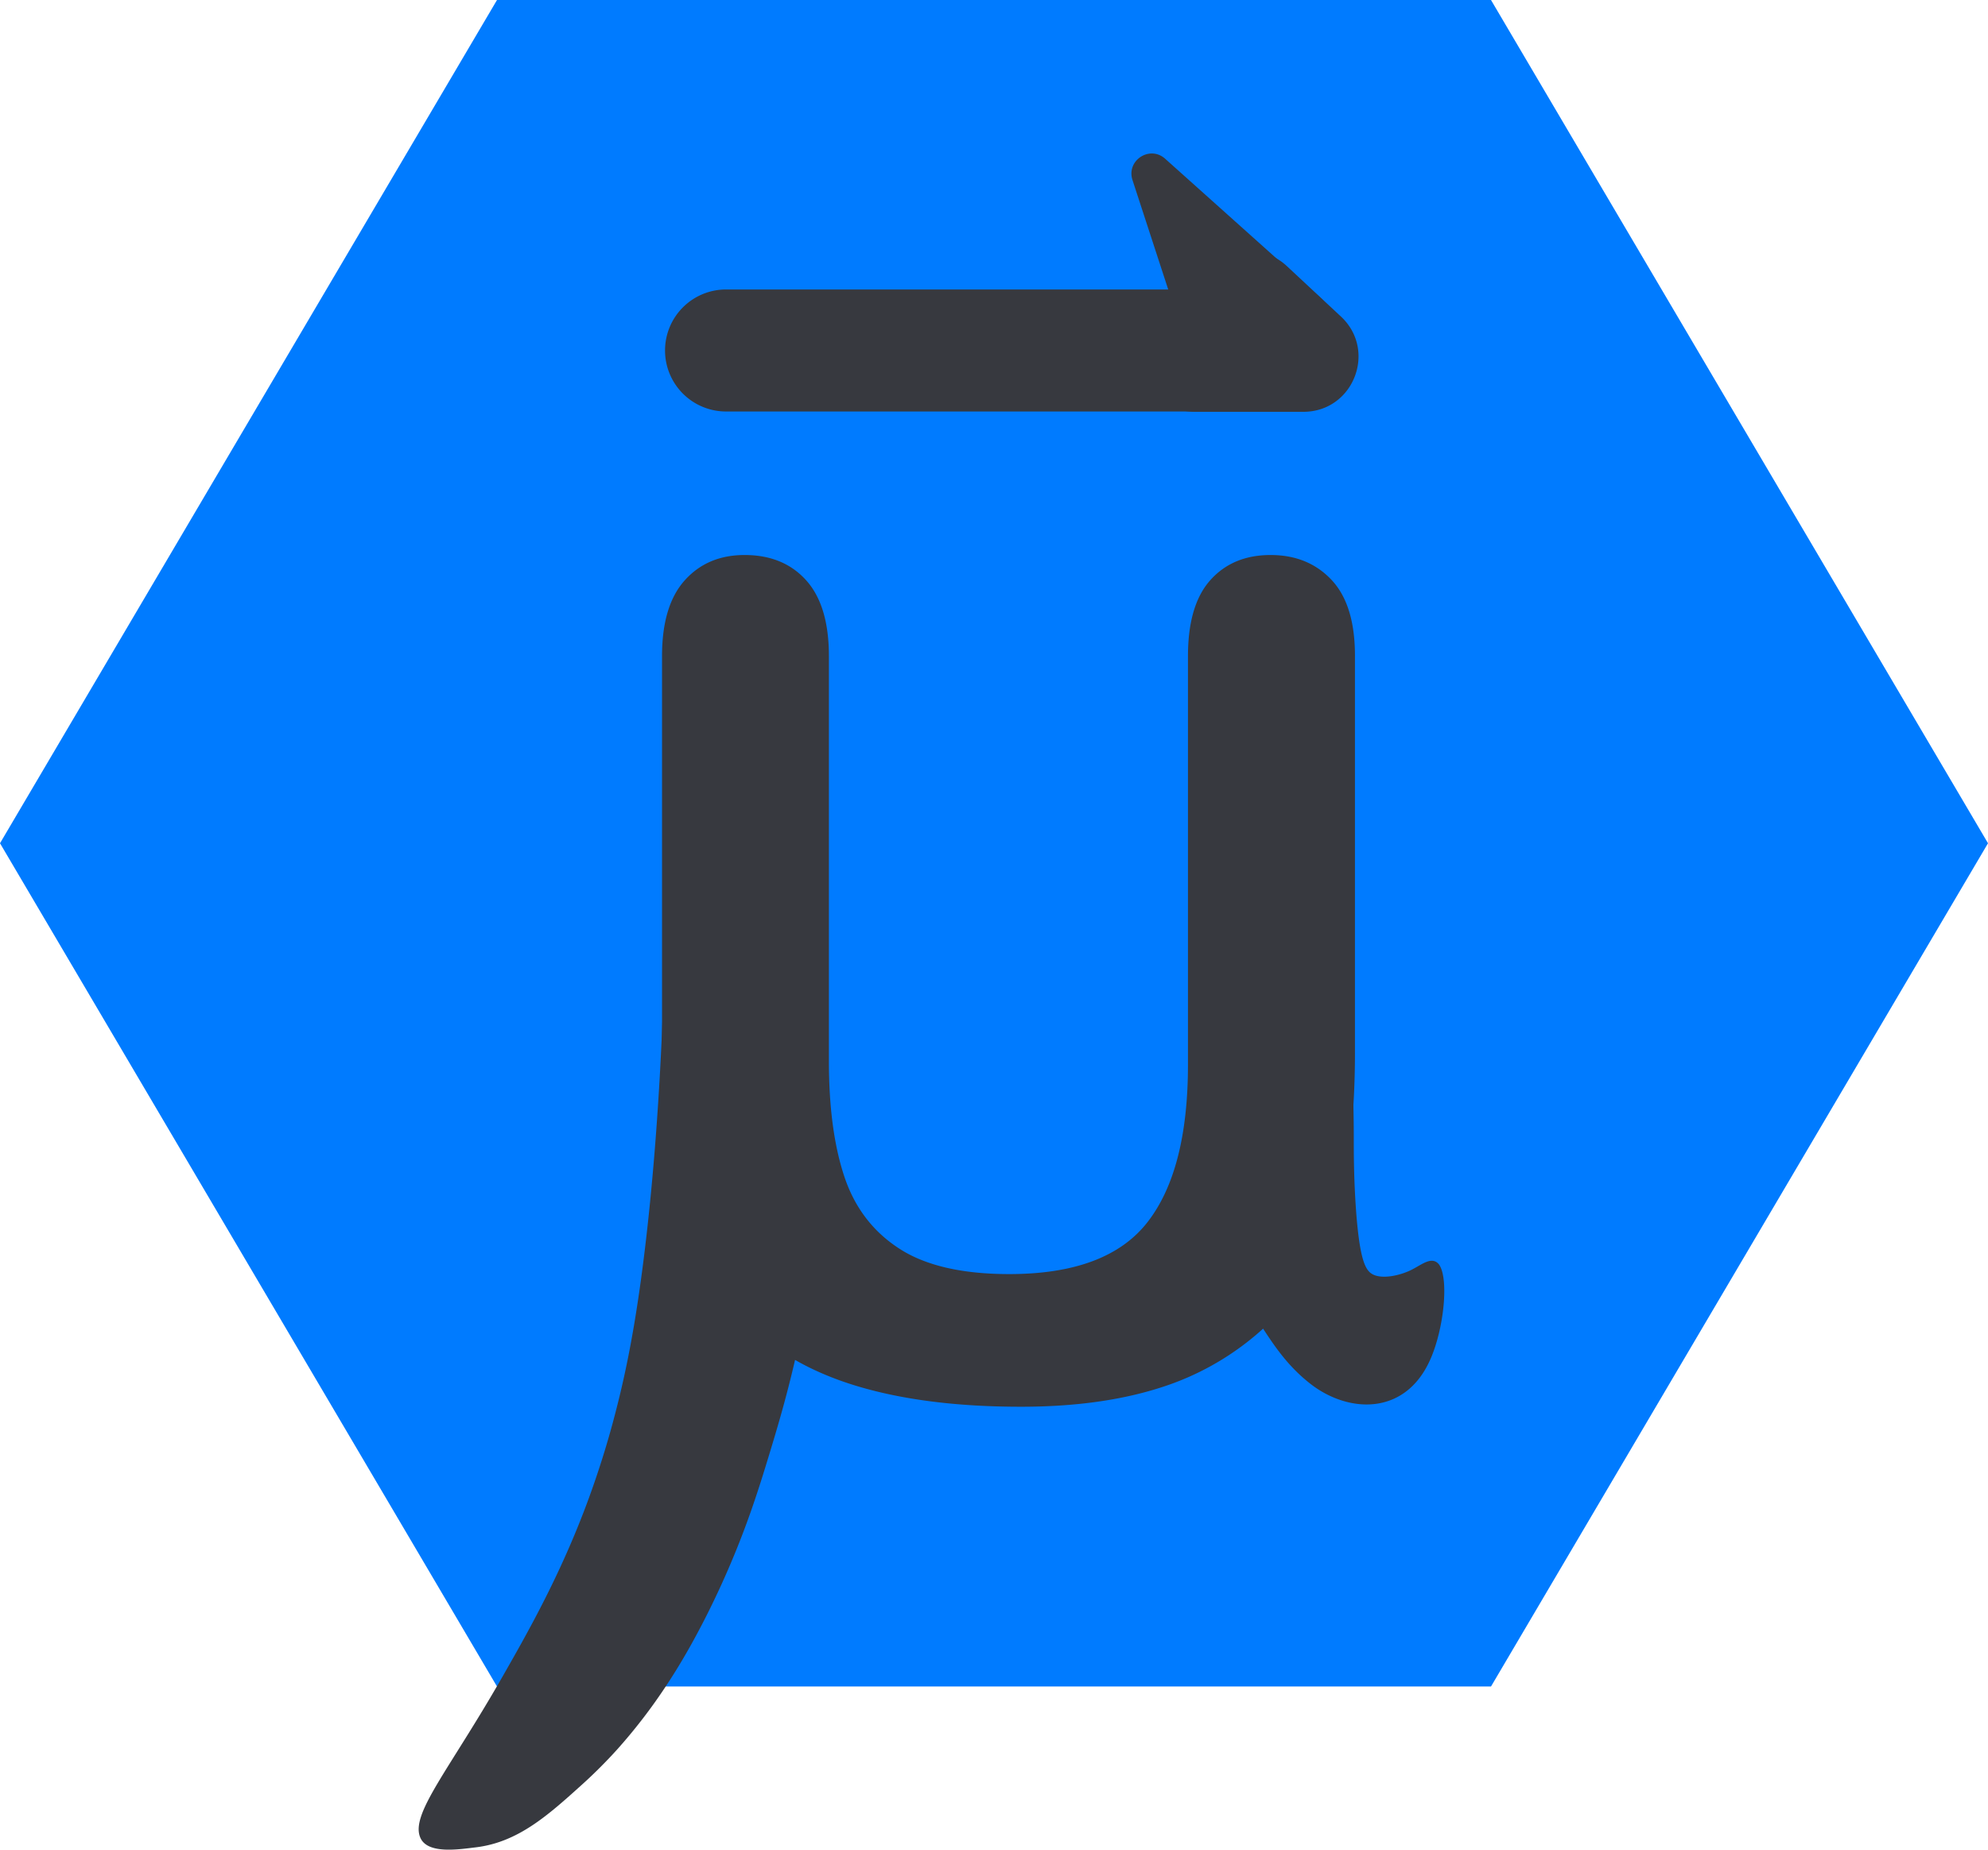 <svg id="Layer_1" data-name="Layer 1" xmlns="http://www.w3.org/2000/svg" viewBox="0 0 912.16 848.89"><defs><style>.cls-1{fill:#007bff;}.cls-2{fill:#37393f;}</style></defs><g id="circle"><polygon class="cls-1" points="912.16 387 684.12 774 228.04 774 0 387 228.04 0 684.12 0 912.16 387"/></g><g id="mu"><g id="tail"><path class="cls-2" d="M304.16,463c-.74,20.56-3.05,73.21-10.11,124.62-3.9,28.38-8.12,47.61-12.8,65-2.37,8.82-5.16,18-8.55,27.84-13.07,38-29.57,67-41.71,88.27-25.17,44.2-43.16,64.11-38,74.94,3.52,7.33,17.59,5.08,25.31,4.15,19.43-2.33,33.2-14.76,48.82-28.86a223.62,223.62,0,0,0,16-16,248.69,248.69,0,0,0,23-30c3.68-5.58,13.7-21.16,25-46,11.16-24.54,17.14-44,22-60,5.36-17.64,13.42-44.56,19-81a527.84,527.84,0,0,0,6-88"/></g><path class="cls-2" d="M620.16,485c.79,15.73,1,28.45,1,37,0,7.56,0,18.55,1,33,1.74,23.87,4.46,28.36,8,30,4.61,2.13,12.37.23,17-2,4.24-2,8.28-5.55,11.52-4a4.51,4.51,0,0,1,1.87,1.75c4.23,7,1.88,29.56-4.44,43.52-11.64,25.73-37.65,24.19-54.75,10.9-22.92-17.82-25-41.24-42.5-43.75-7-1-13.26,2.17-17.51,5"/><path class="cls-2" d="M303.76,482.89V301.13q0-23.2,10.44-34.81t27.46-11.6q17.79,0,28.23,11.6t10.44,34.81V487q0,31.72,7.09,53t25.14,33q18,11.73,50.53,11.73,44.87,0,63.43-23.85t18.56-72.32V301.13q0-23.46,10.31-34.94T583,254.72q17.26,0,28,11.47t10.7,34.94V482.89q0,44.34-8.64,74T580.4,609a126.67,126.67,0,0,1-48,27.85q-27.35,8.76-63.94,8.76-43.57,0-75-9.41T342.16,607Q322.32,587.28,313,556.47T303.76,482.89Z"/><g id="Layer_4" data-name="Layer 4"><g id="Layer_6" data-name="Layer 6"><path class="cls-2" d="M590.39,122.07l24.87,23.19C632,160.9,621,189,598,189H548.29c-22.93,0-34-28.1-17.23-43.74l24.87-23.19A25.26,25.26,0,0,1,590.39,122.07Z"/></g><path class="cls-2" d="M333.14,132.85h225a28,28,0,0,1,28,28h0a28,28,0,0,1-28,28h-225a28,28,0,0,1-28-28h0A28,28,0,0,1,333.14,132.85Z"/><g id="Layer_5" data-name="Layer 5"><path class="cls-2" d="M534.62,72.86l71.54,64.07a9.27,9.27,0,0,1,.72,13.1,9,9,0,0,1-1.84,1.58L563.3,178.82a9.27,9.27,0,0,1-12.83-2.7,9.39,9.39,0,0,1-1.05-2.19L519.63,82.65C516.68,73.63,527.56,66.53,534.62,72.86Z"/></g></g></g></svg>